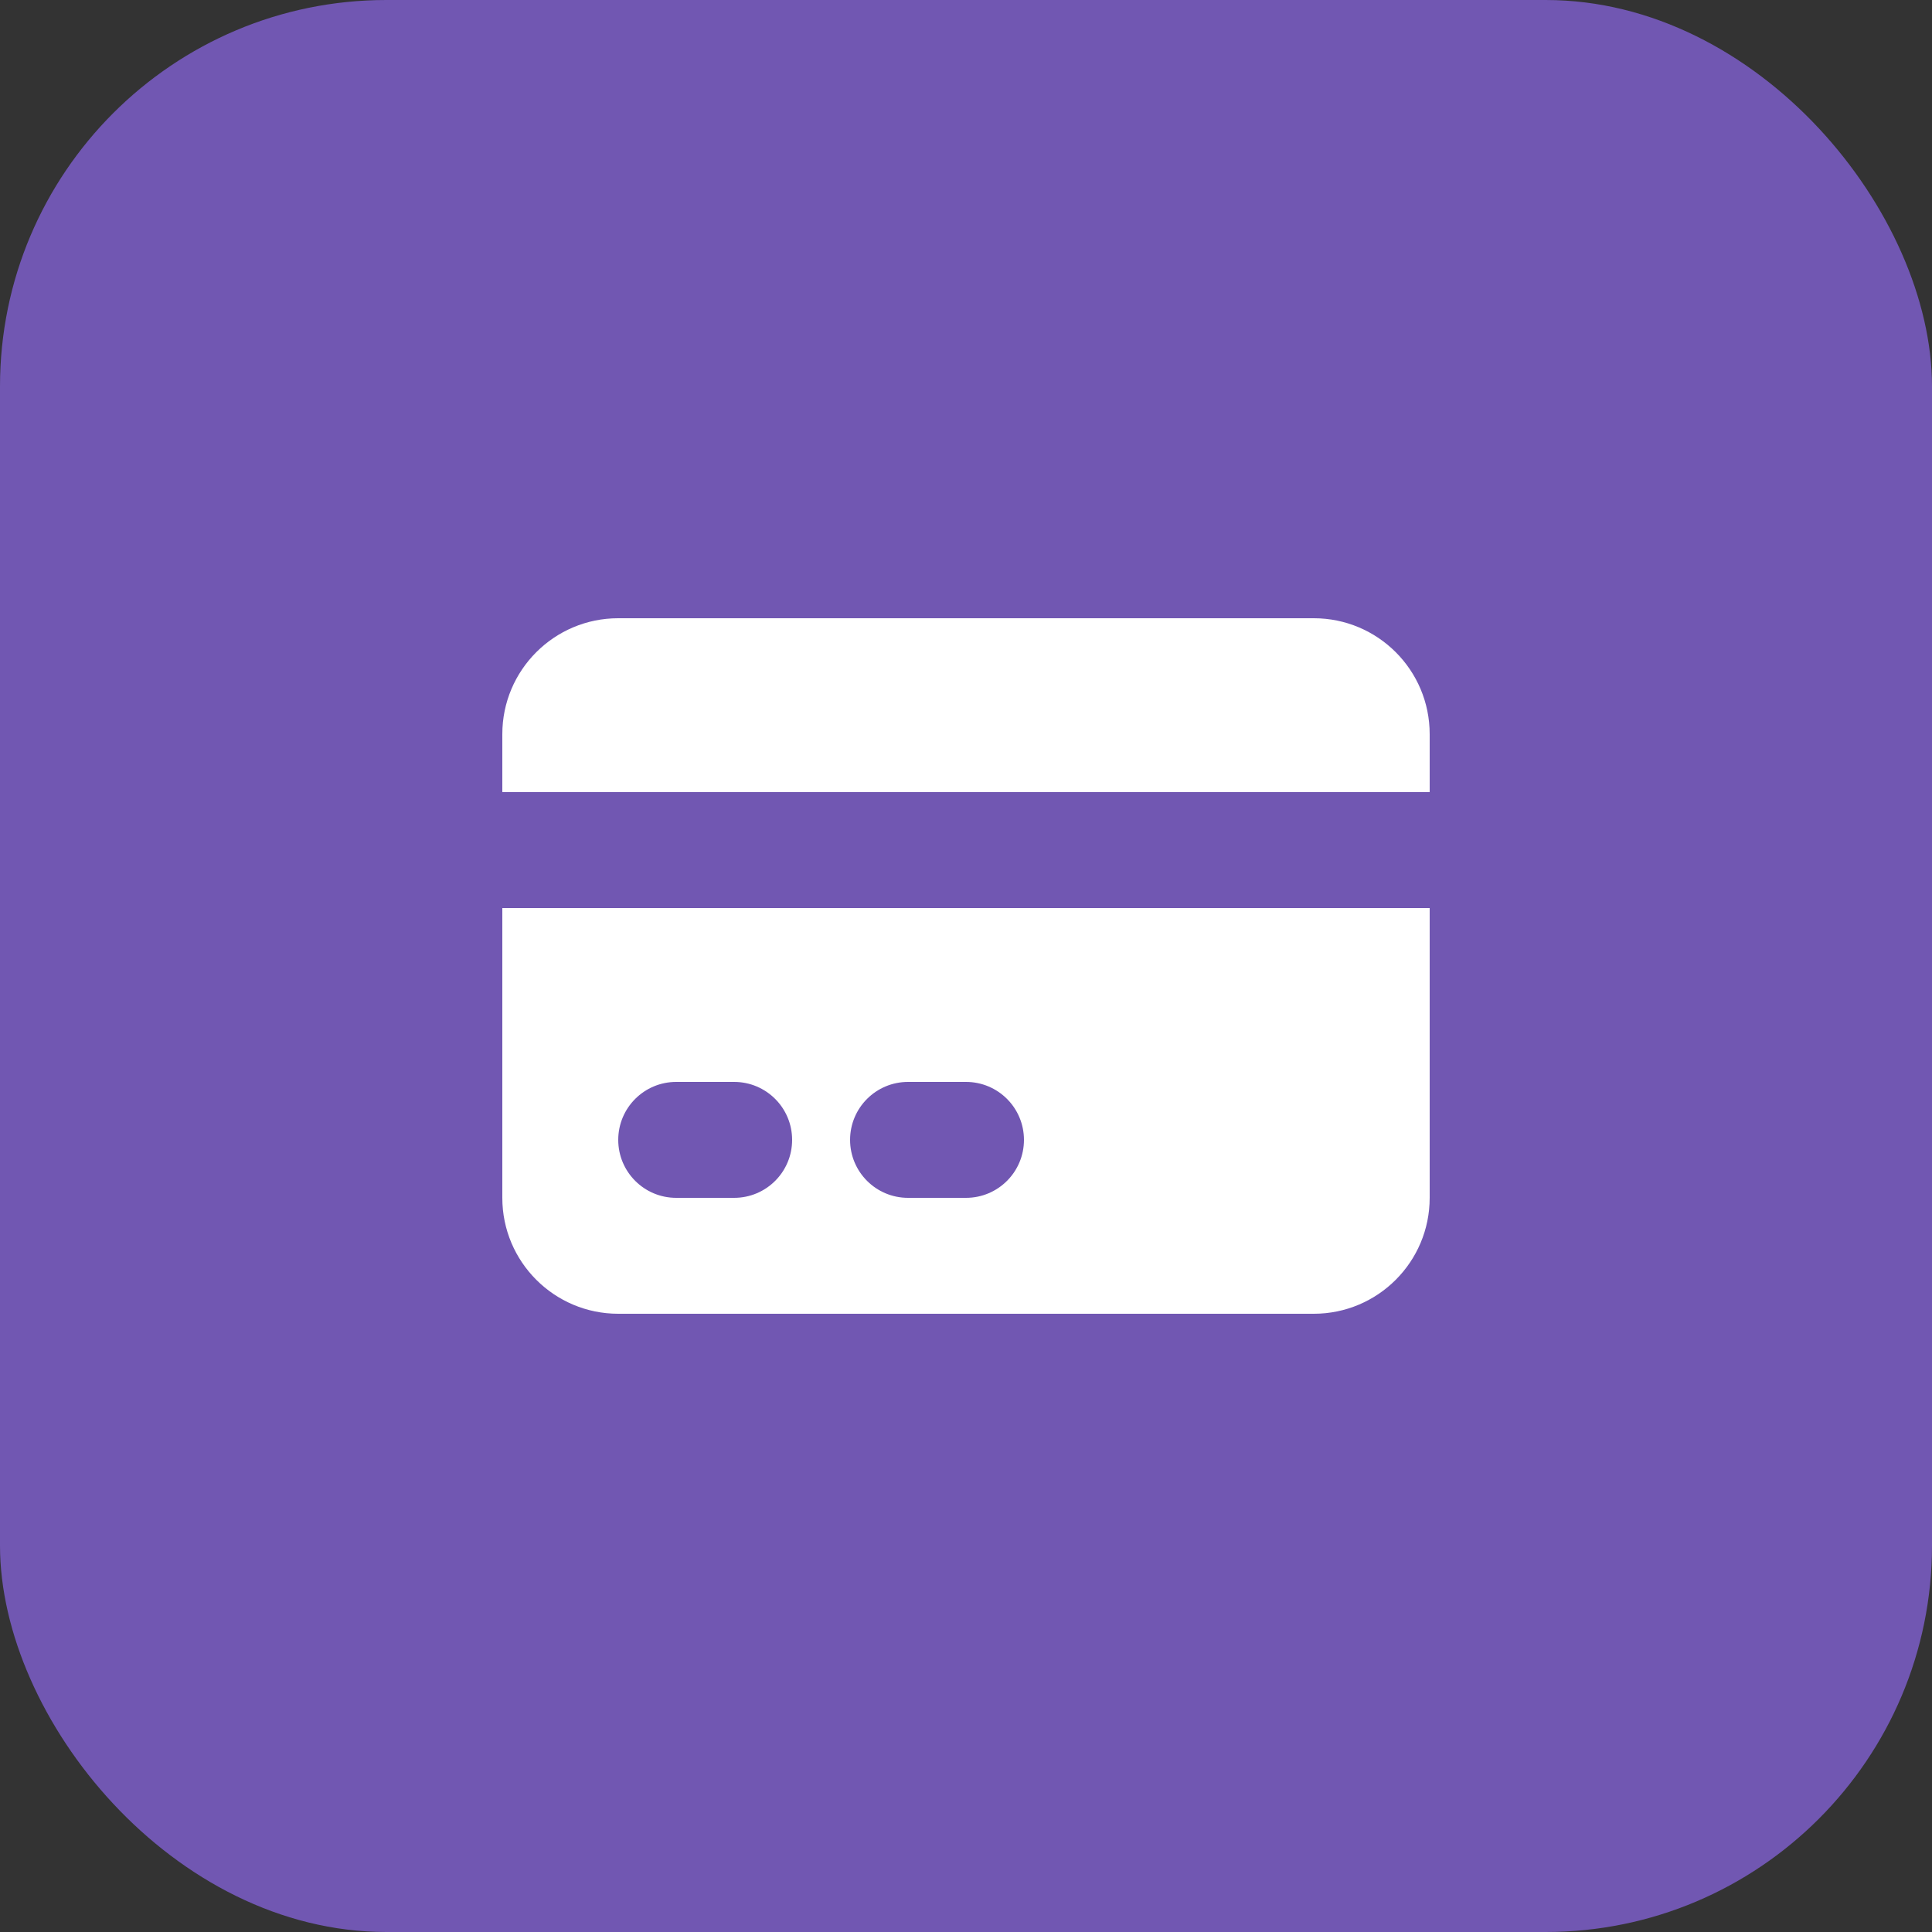 <svg width="40" height="40" viewBox="0 0 40 40" fill="none" xmlns="http://www.w3.org/2000/svg">
<rect x="0" y="0" width="40" height="40" fill="#333333" stroke="none"/>
<rect width="40" height="40" rx="8" fill="#7157B2"/>
<path d="M12.8 12.8C11.475 12.8 10.4 13.874 10.4 15.2V16.4H29.6V15.2C29.6 13.874 28.526 12.8 27.2 12.8H12.8Z" fill="white"/>
<path fill-rule="evenodd" clip-rule="evenodd" d="M29.6 18.8H10.4V24.8C10.4 26.125 11.475 27.2 12.8 27.2H27.2C28.526 27.2 29.6 26.125 29.6 24.8V18.8ZM12.8 23.6C12.8 22.937 13.337 22.4 14 22.4H15.2C15.863 22.4 16.4 22.937 16.4 23.6C16.4 24.263 15.863 24.8 15.2 24.8H14C13.337 24.8 12.8 24.263 12.8 23.6ZM18.8 22.4C18.137 22.4 17.6 22.937 17.6 23.6C17.6 24.263 18.137 24.8 18.8 24.8H20C20.663 24.8 21.2 24.263 21.2 23.6C21.2 22.937 20.663 22.4 20 22.4H18.8Z" fill="white"/>
</svg>
